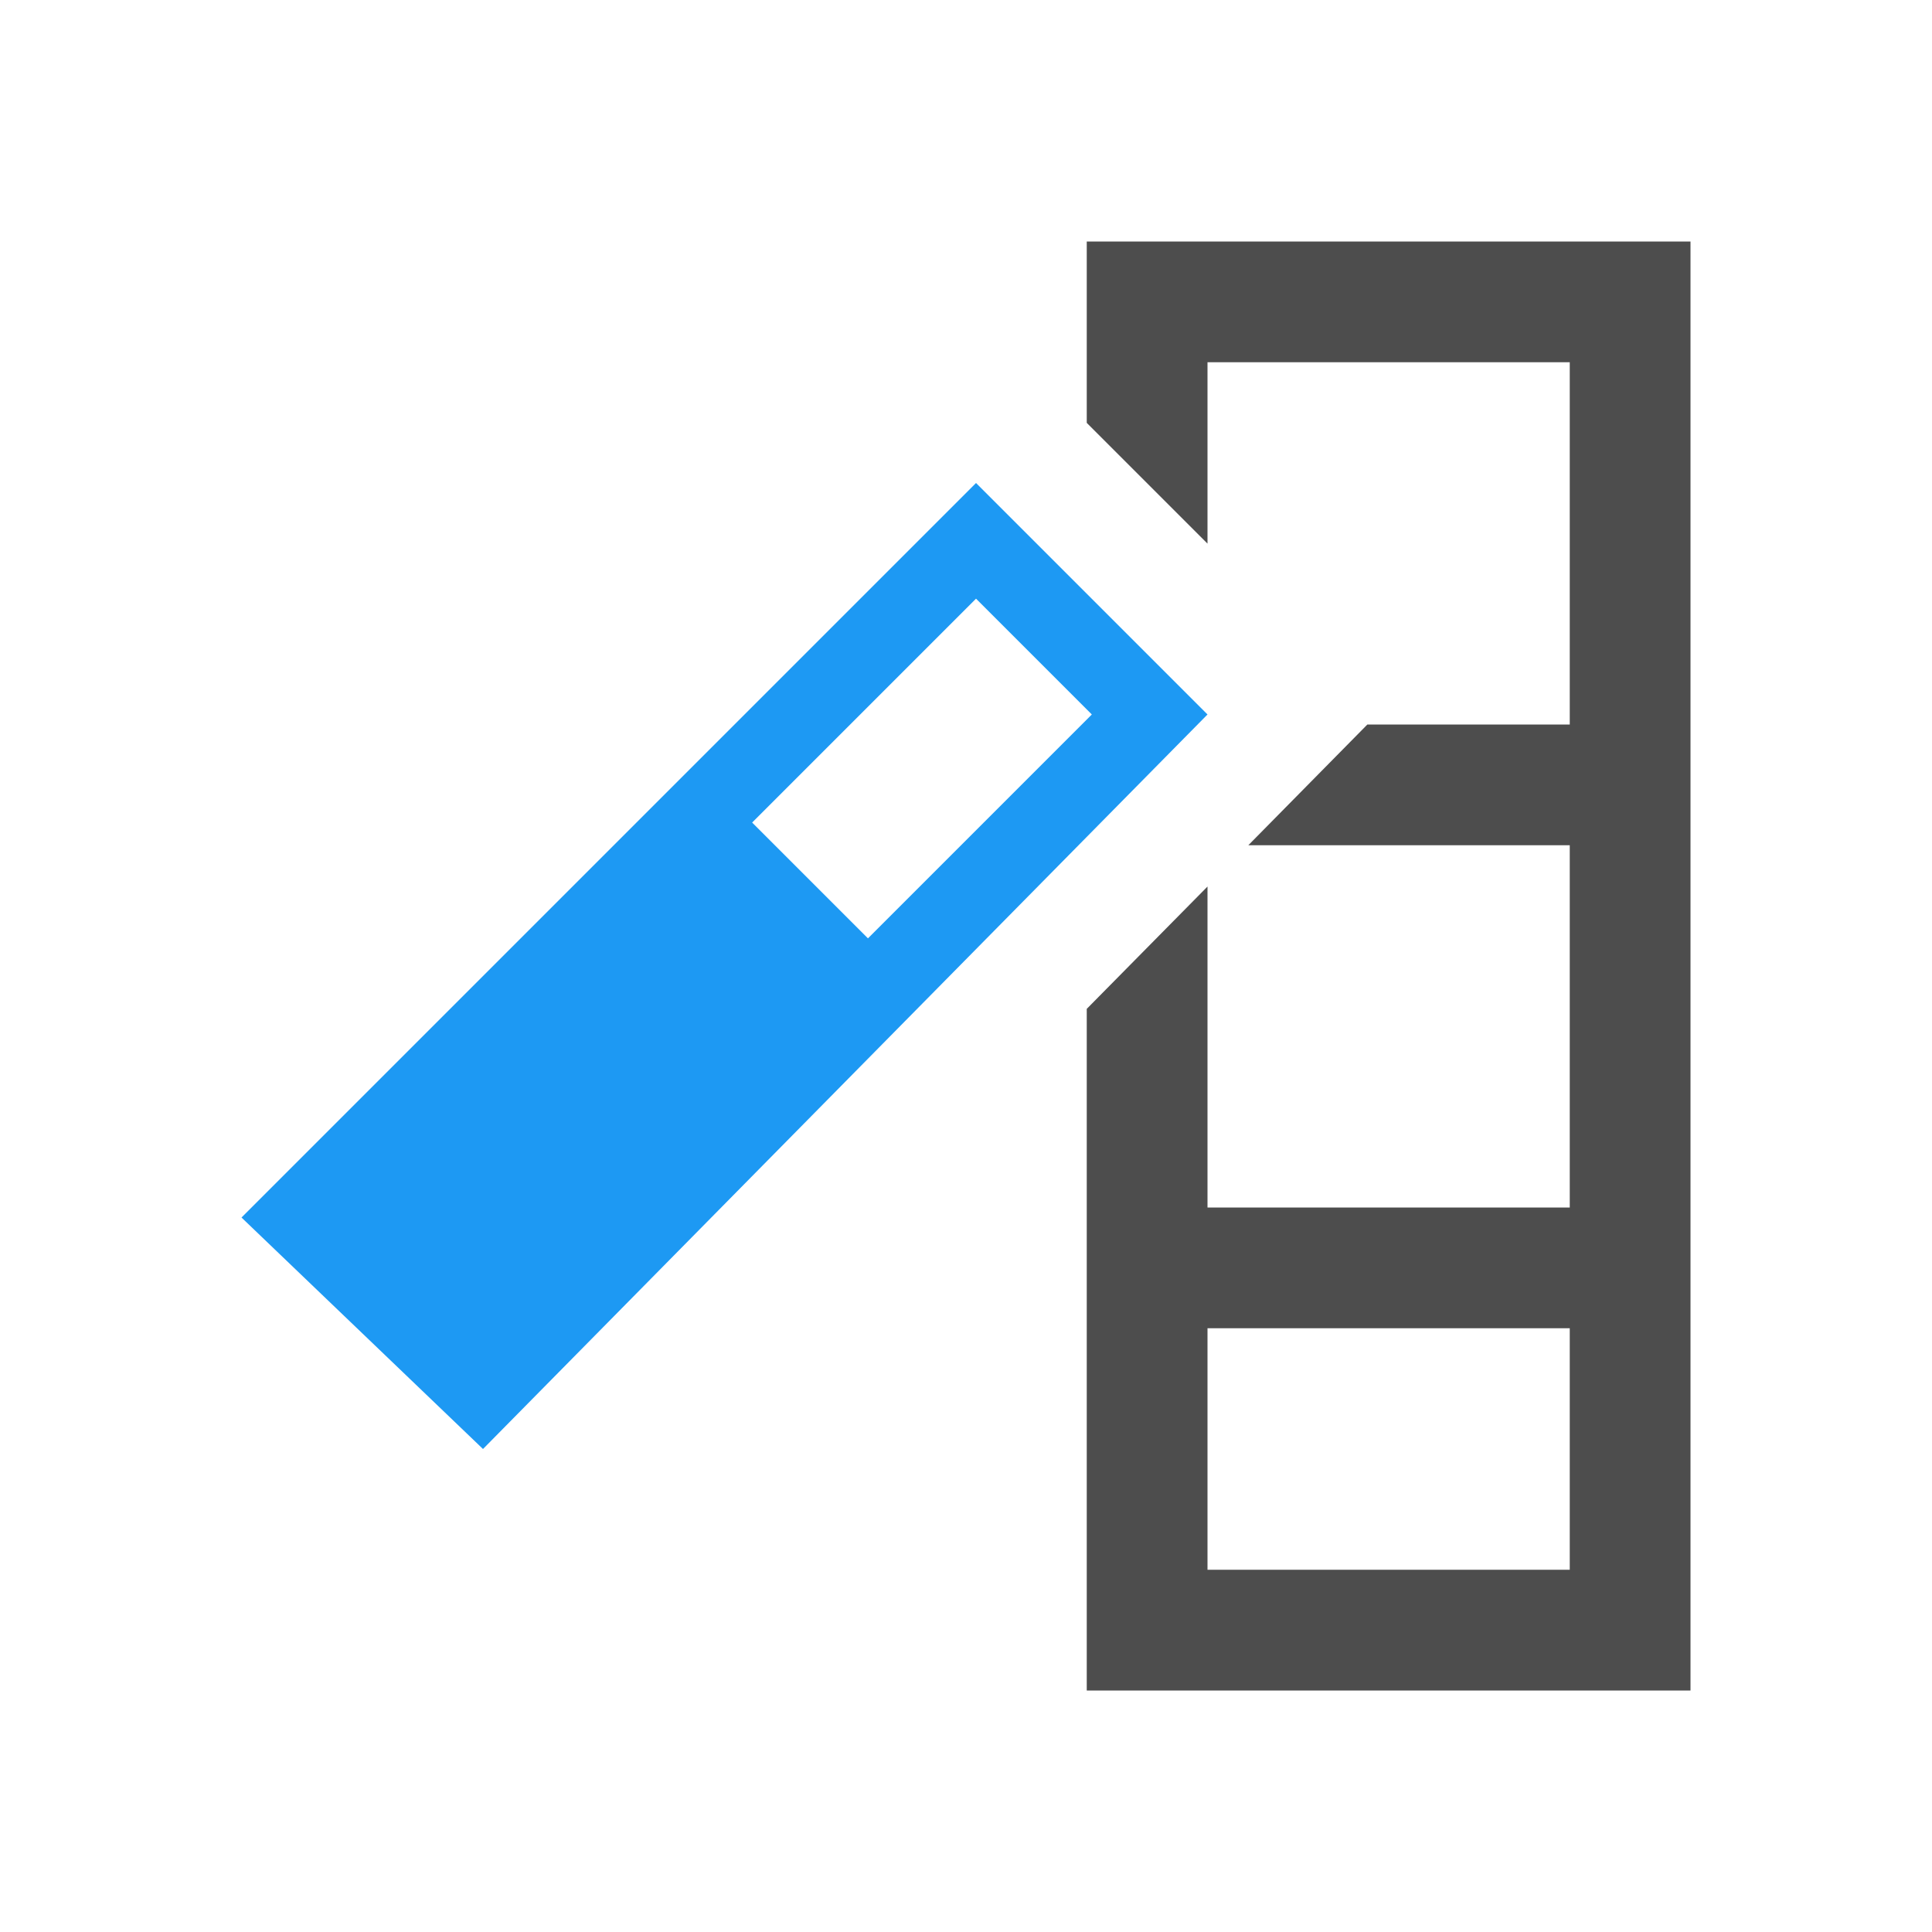 <svg viewBox="0 0 16 16" xmlns="http://www.w3.org/2000/svg">
  <path
     style="fill:#4d4d4d"
     d="M 9 2 L 9 3.502 L 10 4.502 L 10 3 L 13 3 L 13 6 L 11.324 6 L 10.338 7 L 13 7 L 13 10 L 10 10 L 10 7.342 L 9 8.355 L 9 14 L 14 14 L 14 2 L 9 2 z M 10 11 L 13 11 L 13 13 L 10 13 L 10 11 z "
     />
  <path
     style="fill:#1d99f3"
     d="M 8.083,4 2,10.083 4,12 10,5.917 Z m 0,0.958 L 9.042,5.917 7.188,7.771 6.229,6.812 Z"
     />
</svg>
